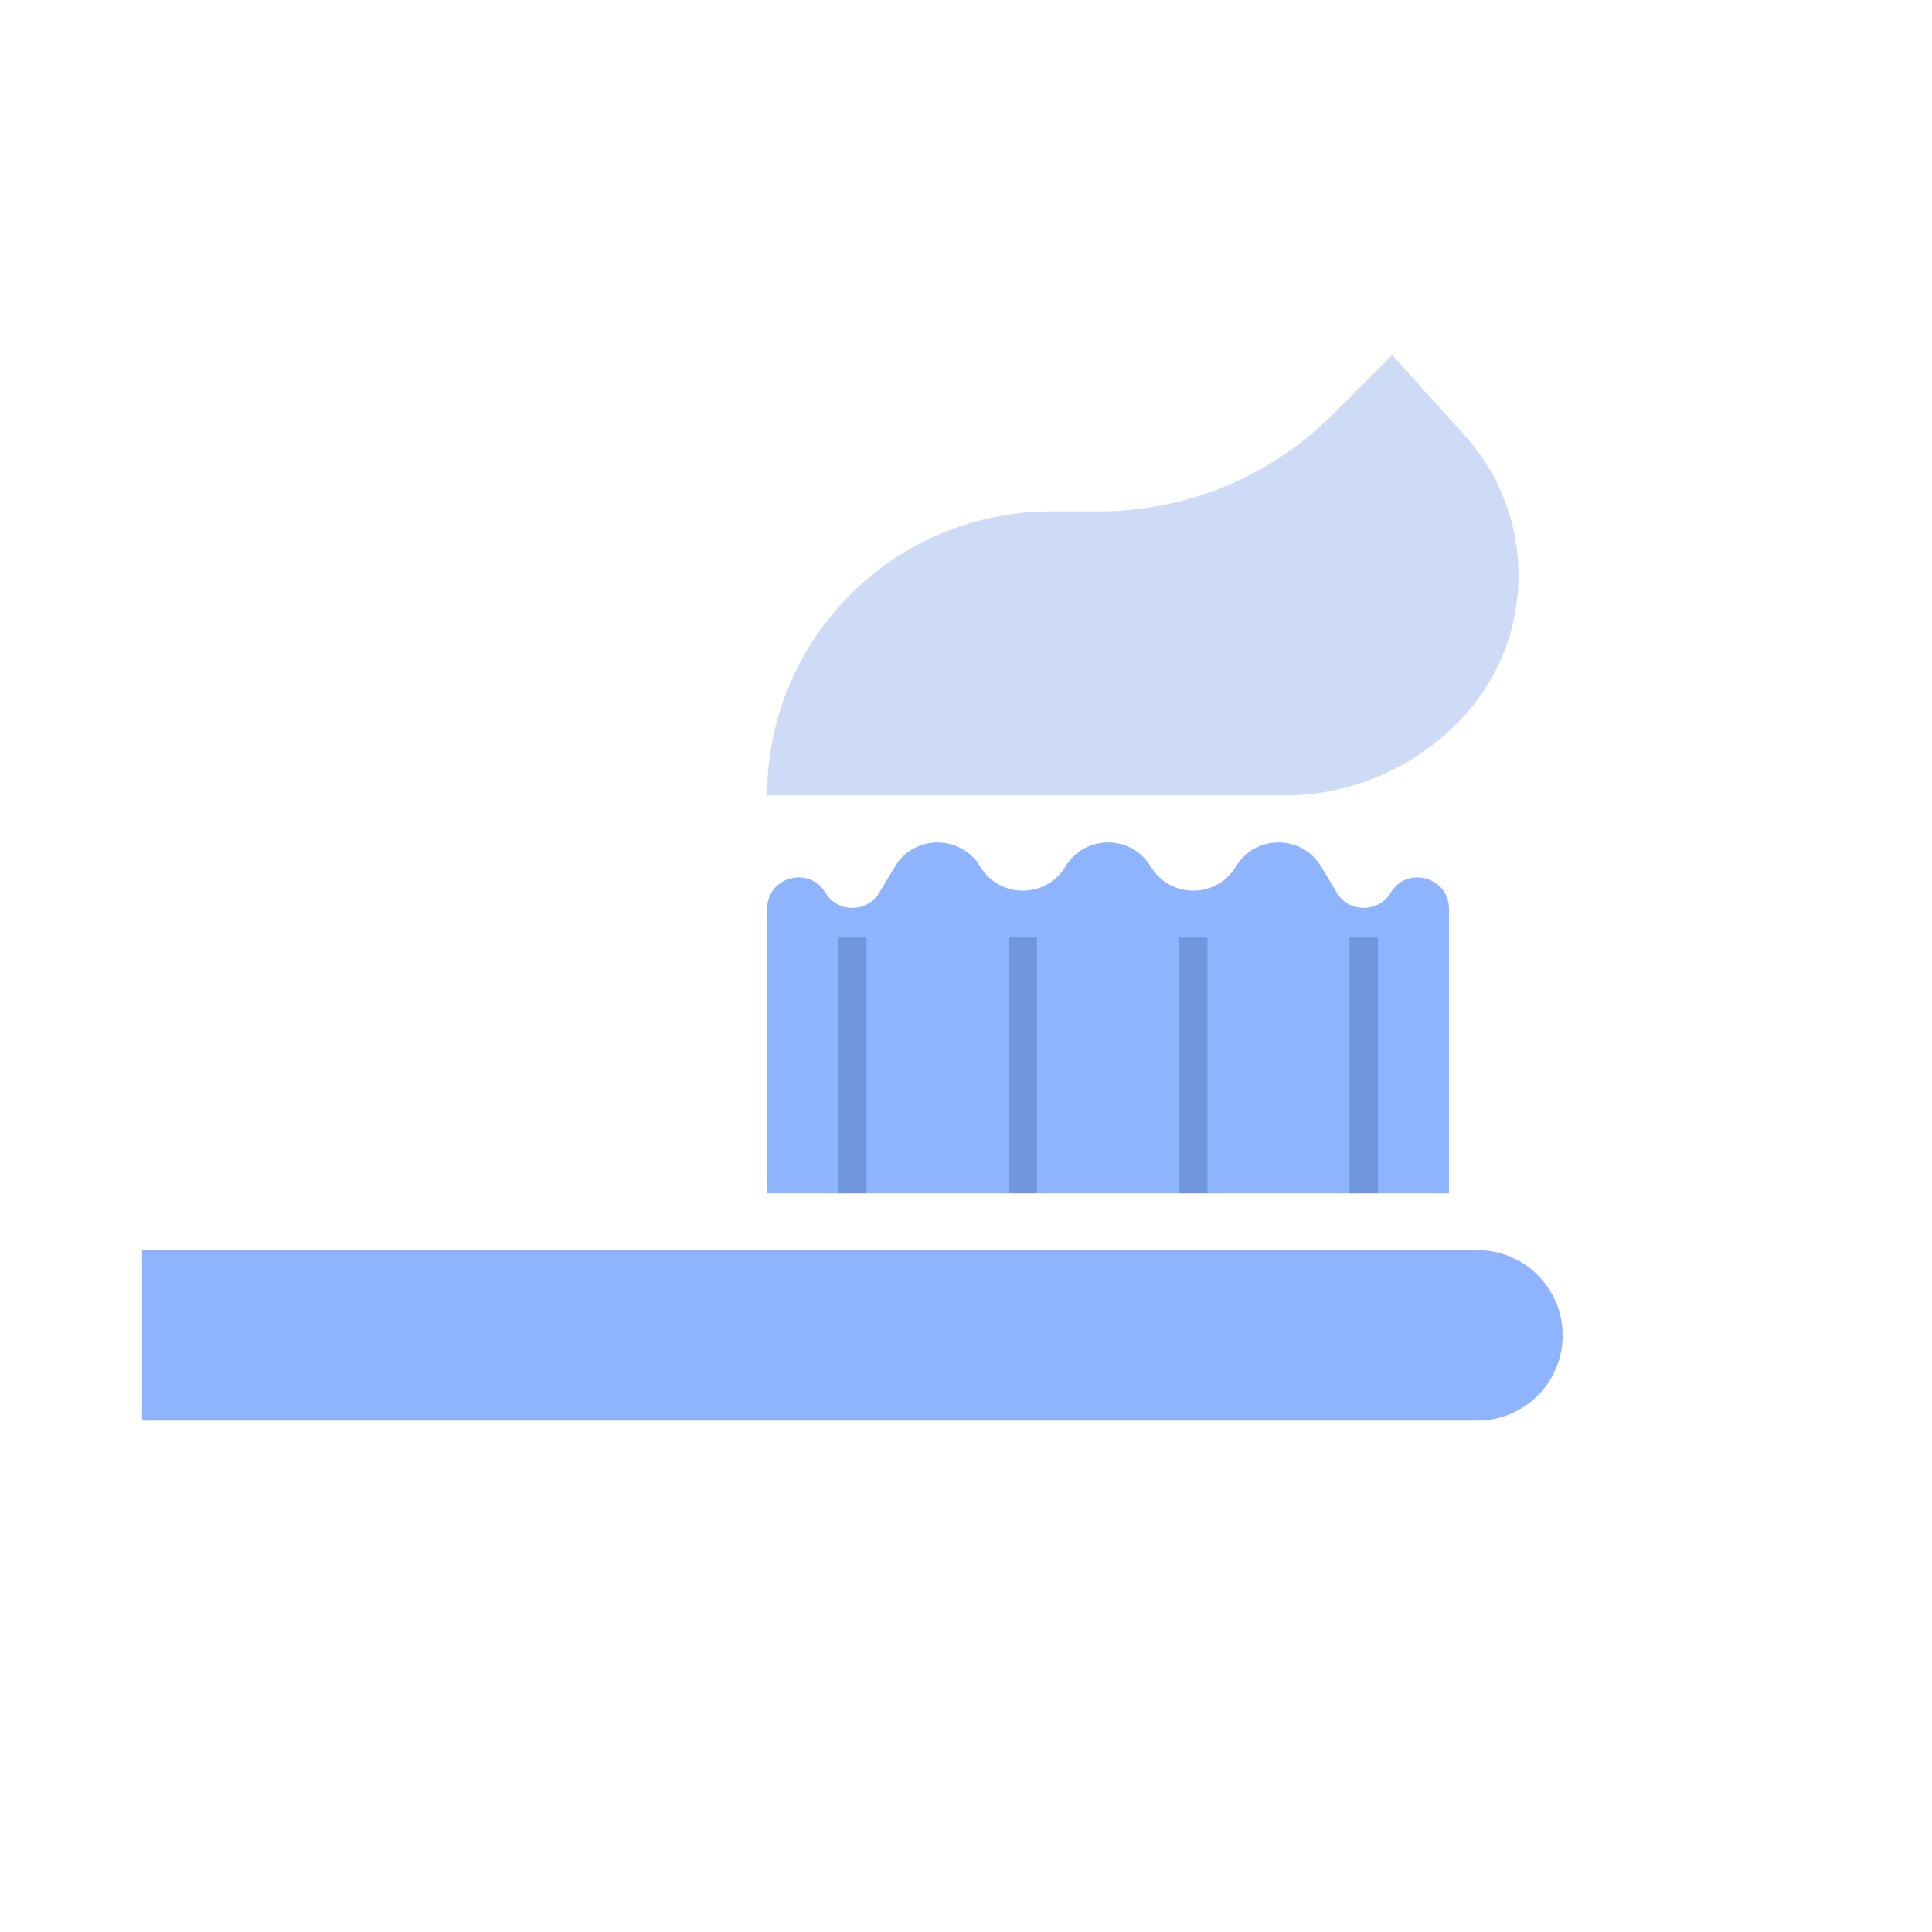 <svg width="68" height="68" viewBox="0 0 68 68" fill="none" xmlns="http://www.w3.org/2000/svg">
<path d="M5 44H52C53.657 44 55 45.343 55 47C55 48.657 53.657 50 52 50H5V44Z" fill="#8FB4FF"/>
<path d="M27 31.989C27 30.869 28.476 30.46 29.052 31.421C29.482 32.136 30.518 32.136 30.948 31.421L31.5 30.5C32.179 29.368 33.821 29.368 34.5 30.5C35.179 31.632 36.821 31.632 37.5 30.5C38.179 29.368 39.821 29.368 40.5 30.5C41.179 31.632 42.821 31.632 43.5 30.5C44.179 29.368 45.821 29.368 46.5 30.5L47.053 31.421C47.482 32.136 48.518 32.136 48.947 31.421C49.524 30.46 51 30.869 51 31.989V42H27V31.989Z" fill="#8FB4FF"/>
<path d="M30 33V42" stroke="#7296DE"/>
<path d="M36 33V42" stroke="#7296DE"/>
<path d="M42 33V42" stroke="#7296DE"/>
<path d="M48 33V42" stroke="#7296DE"/>
<path d="M27 28C27 22.477 31.477 18 37 18H38.667C41.762 18 44.729 16.771 46.917 14.583L49 12.5L51.552 15.326C54.078 18.123 54.078 22.377 51.552 25.174C49.927 26.973 47.616 28 45.192 28H27Z" fill="#CDDBF6"/>
</svg>
